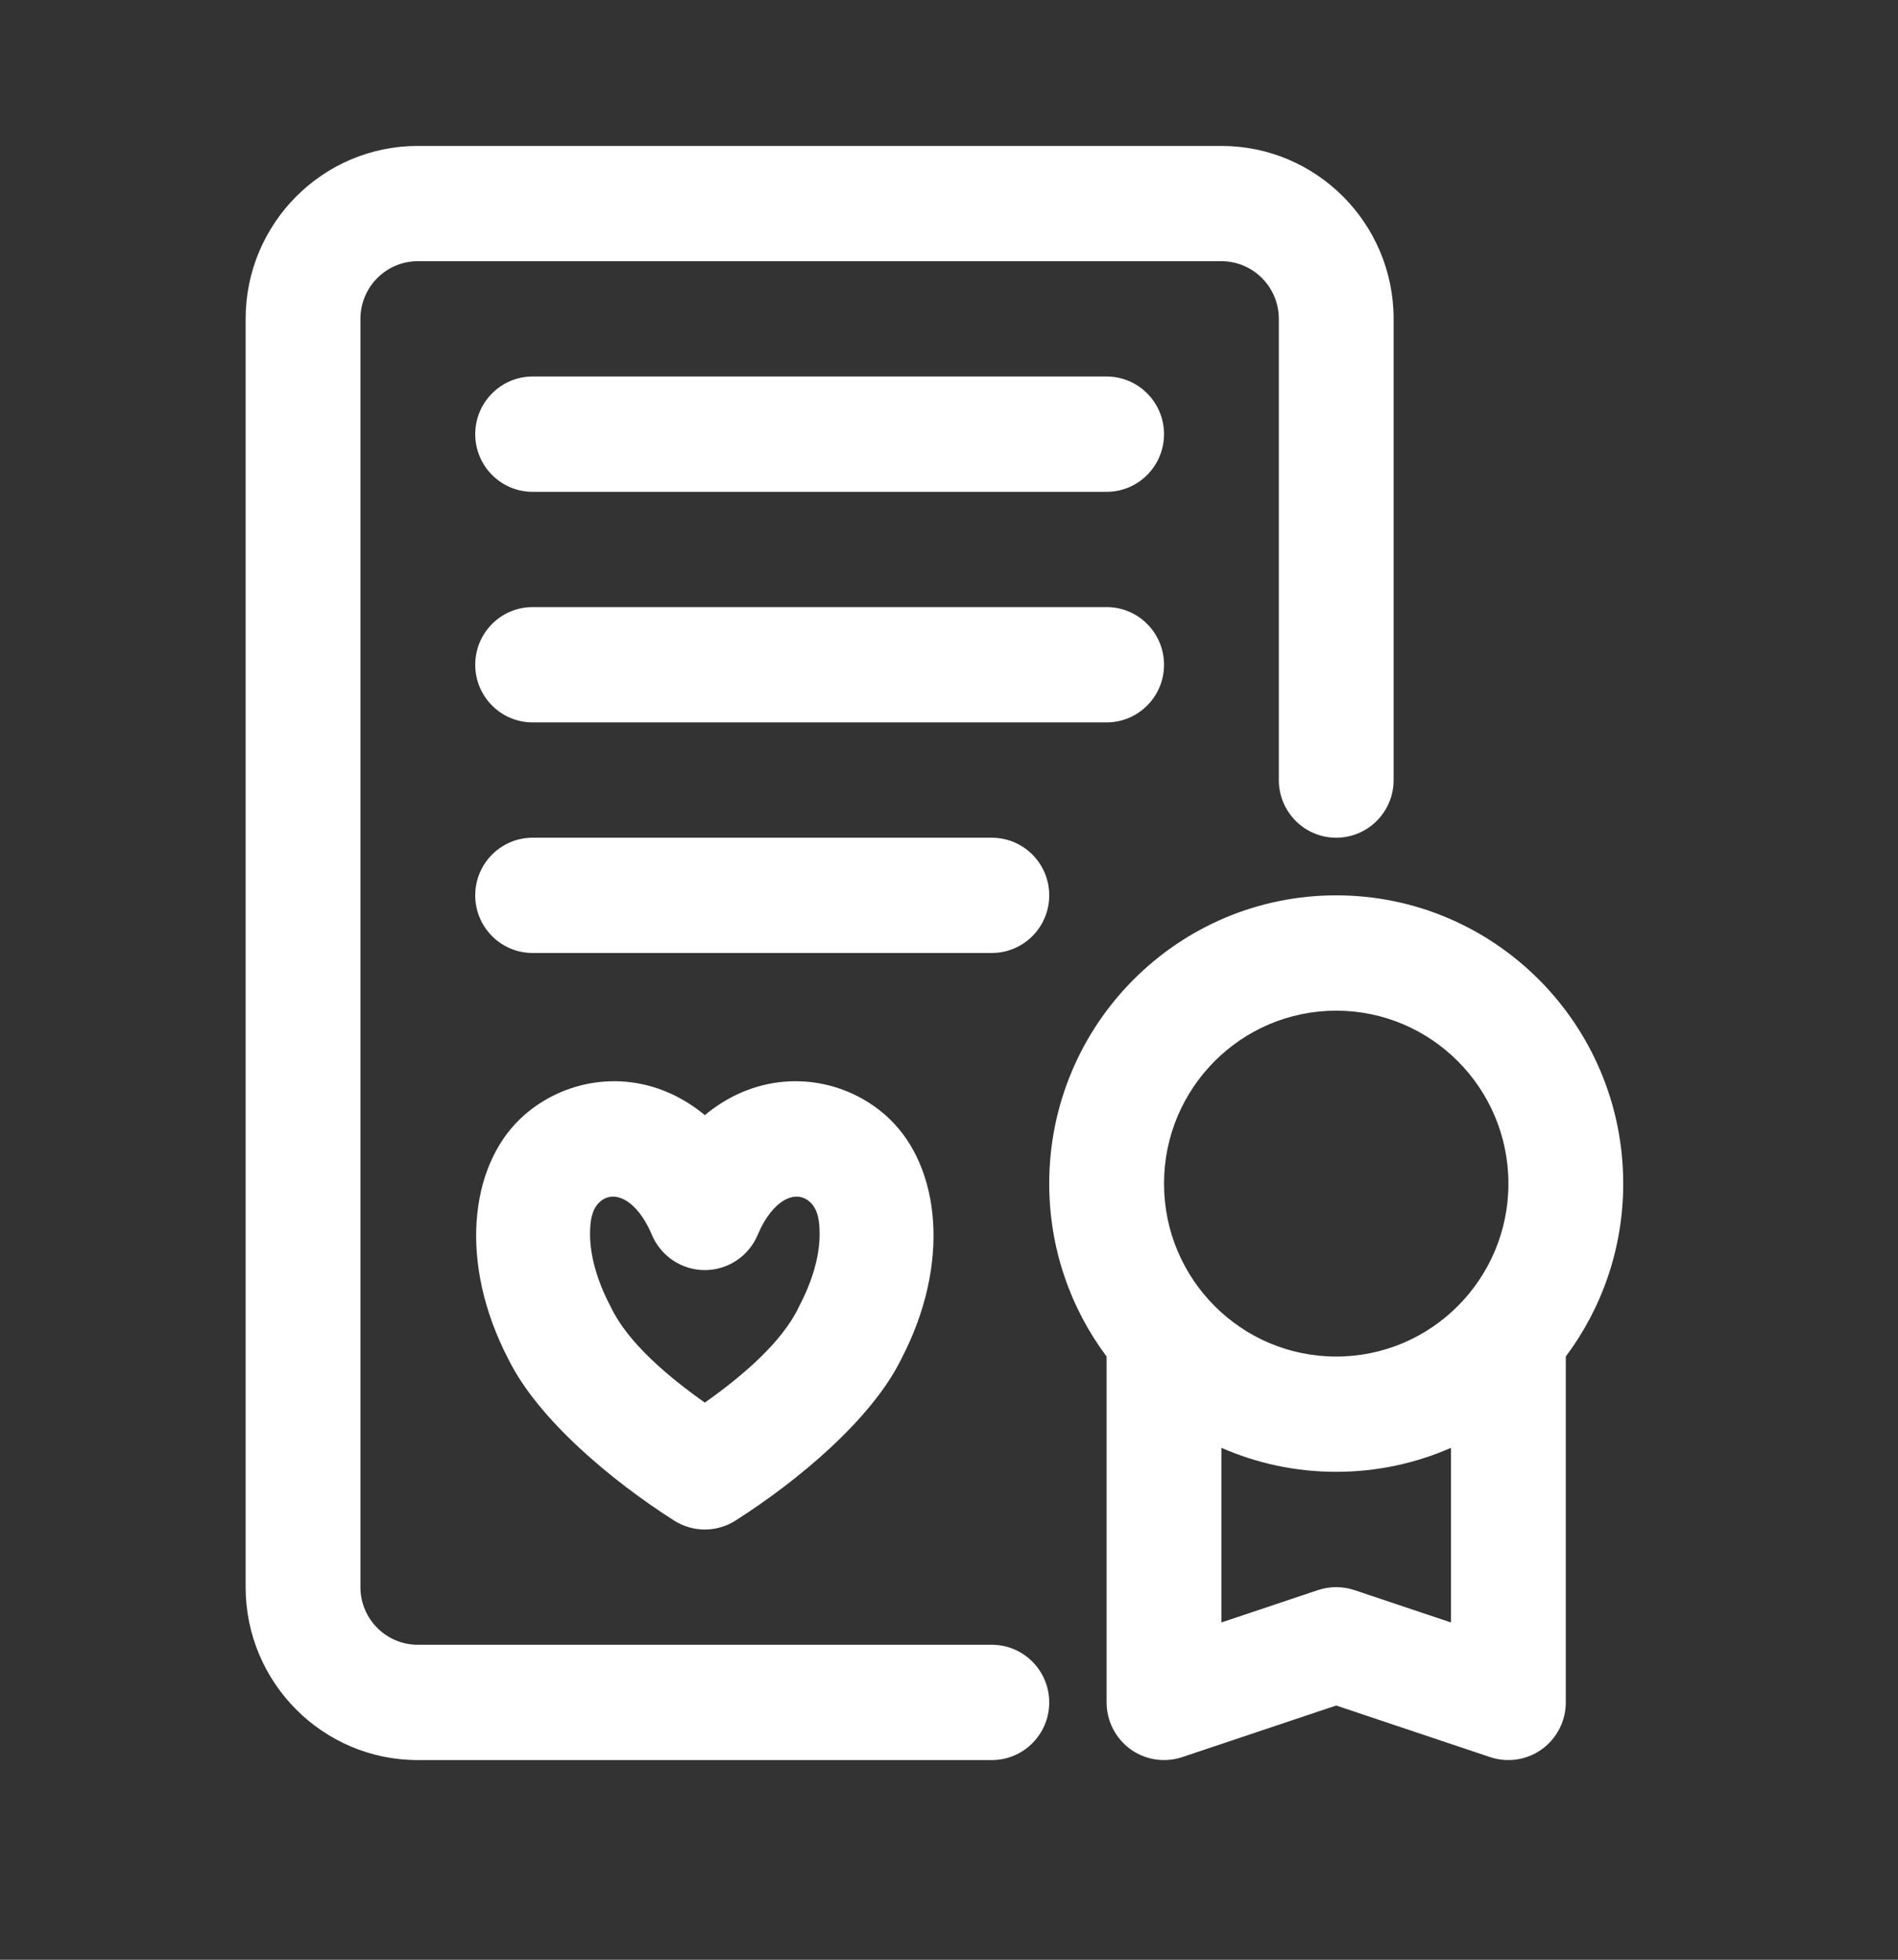 <svg width="31" height="32" viewBox="0 0 31 32" fill="none" xmlns="http://www.w3.org/2000/svg">
<rect x="0" y="0" width="31" height="32" fill="#333333" stroke="none"/>
<path fill-rule="evenodd" clip-rule="evenodd" d="M18.074 22.15V22.151V27.799C18.074 28.101 18.22 28.385 18.463 28.562C18.708 28.739 19.022 28.787 19.308 28.692L21.824 27.849L24.34 28.692C24.626 28.787 24.94 28.739 25.185 28.562C25.429 28.385 25.574 28.101 25.574 27.799V22.151V22.15C26.163 21.363 26.512 20.386 26.512 19.327C26.512 16.729 24.412 14.62 21.824 14.62C19.237 14.62 17.137 16.729 17.137 19.327C17.137 20.386 17.485 21.363 18.074 22.15ZM22.762 12.737V5.207C22.762 3.648 21.502 2.383 19.949 2.383H6.824C5.272 2.383 4.012 3.648 4.012 5.207V25.916C4.012 27.475 5.272 28.74 6.824 28.74H16.199C16.717 28.74 17.137 28.318 17.137 27.799C17.137 27.279 16.717 26.857 16.199 26.857H6.824C6.307 26.857 5.887 26.436 5.887 25.916V5.207C5.887 4.687 6.307 4.265 6.824 4.265H19.949C20.467 4.265 20.887 4.687 20.887 5.207V12.737C20.887 13.257 21.307 13.679 21.824 13.679C22.342 13.679 22.762 13.257 22.762 12.737ZM19.949 23.641V26.493L21.528 25.964C21.72 25.9 21.928 25.9 22.12 25.964L23.699 26.493V23.641C23.125 23.893 22.491 24.033 21.824 24.033C21.158 24.033 20.524 23.893 19.949 23.641ZM11.512 18.209C11.344 18.069 11.169 17.96 10.995 17.876C10.089 17.444 9.11 17.683 8.498 18.268C7.672 19.056 7.486 20.626 8.307 22.201C8.791 23.177 9.988 24.178 11.01 24.829C11.317 25.024 11.707 25.024 12.013 24.829C13.039 24.176 14.241 23.17 14.72 22.192C15.537 20.626 15.352 19.056 14.526 18.268C13.914 17.683 12.935 17.444 12.028 17.876C11.854 17.96 11.68 18.069 11.512 18.209ZM10.647 20.163C10.794 20.512 11.135 20.739 11.512 20.739C11.889 20.739 12.229 20.512 12.376 20.163C12.613 19.597 12.997 19.406 13.235 19.633C13.36 19.751 13.387 19.942 13.387 20.15C13.387 20.512 13.268 20.922 13.05 21.335C13.046 21.343 13.043 21.352 13.039 21.359C12.764 21.921 12.133 22.464 11.512 22.903C10.89 22.464 10.259 21.921 9.985 21.359C9.981 21.352 9.977 21.343 9.973 21.335C9.756 20.922 9.637 20.512 9.637 20.15C9.637 19.942 9.664 19.752 9.789 19.633C10.027 19.406 10.41 19.597 10.647 20.163ZM21.824 16.503C23.377 16.503 24.637 17.768 24.637 19.327C24.637 20.886 23.377 22.151 21.824 22.151C20.272 22.151 19.012 20.886 19.012 19.327C19.012 17.768 20.272 16.503 21.824 16.503ZM8.699 15.561H16.199C16.717 15.561 17.137 15.14 17.137 14.62C17.137 14.1 16.717 13.679 16.199 13.679H8.699C8.182 13.679 7.762 14.1 7.762 14.62C7.762 15.14 8.182 15.561 8.699 15.561ZM8.699 11.796H18.074C18.592 11.796 19.012 11.374 19.012 10.855C19.012 10.335 18.592 9.913 18.074 9.913H8.699C8.182 9.913 7.762 10.335 7.762 10.855C7.762 11.374 8.182 11.796 8.699 11.796ZM8.699 8.031H18.074C18.592 8.031 19.012 7.609 19.012 7.089C19.012 6.57 18.592 6.148 18.074 6.148H8.699C8.182 6.148 7.762 6.57 7.762 7.089C7.762 7.609 8.182 8.031 8.699 8.031Z" fill="white"/>
</svg>
